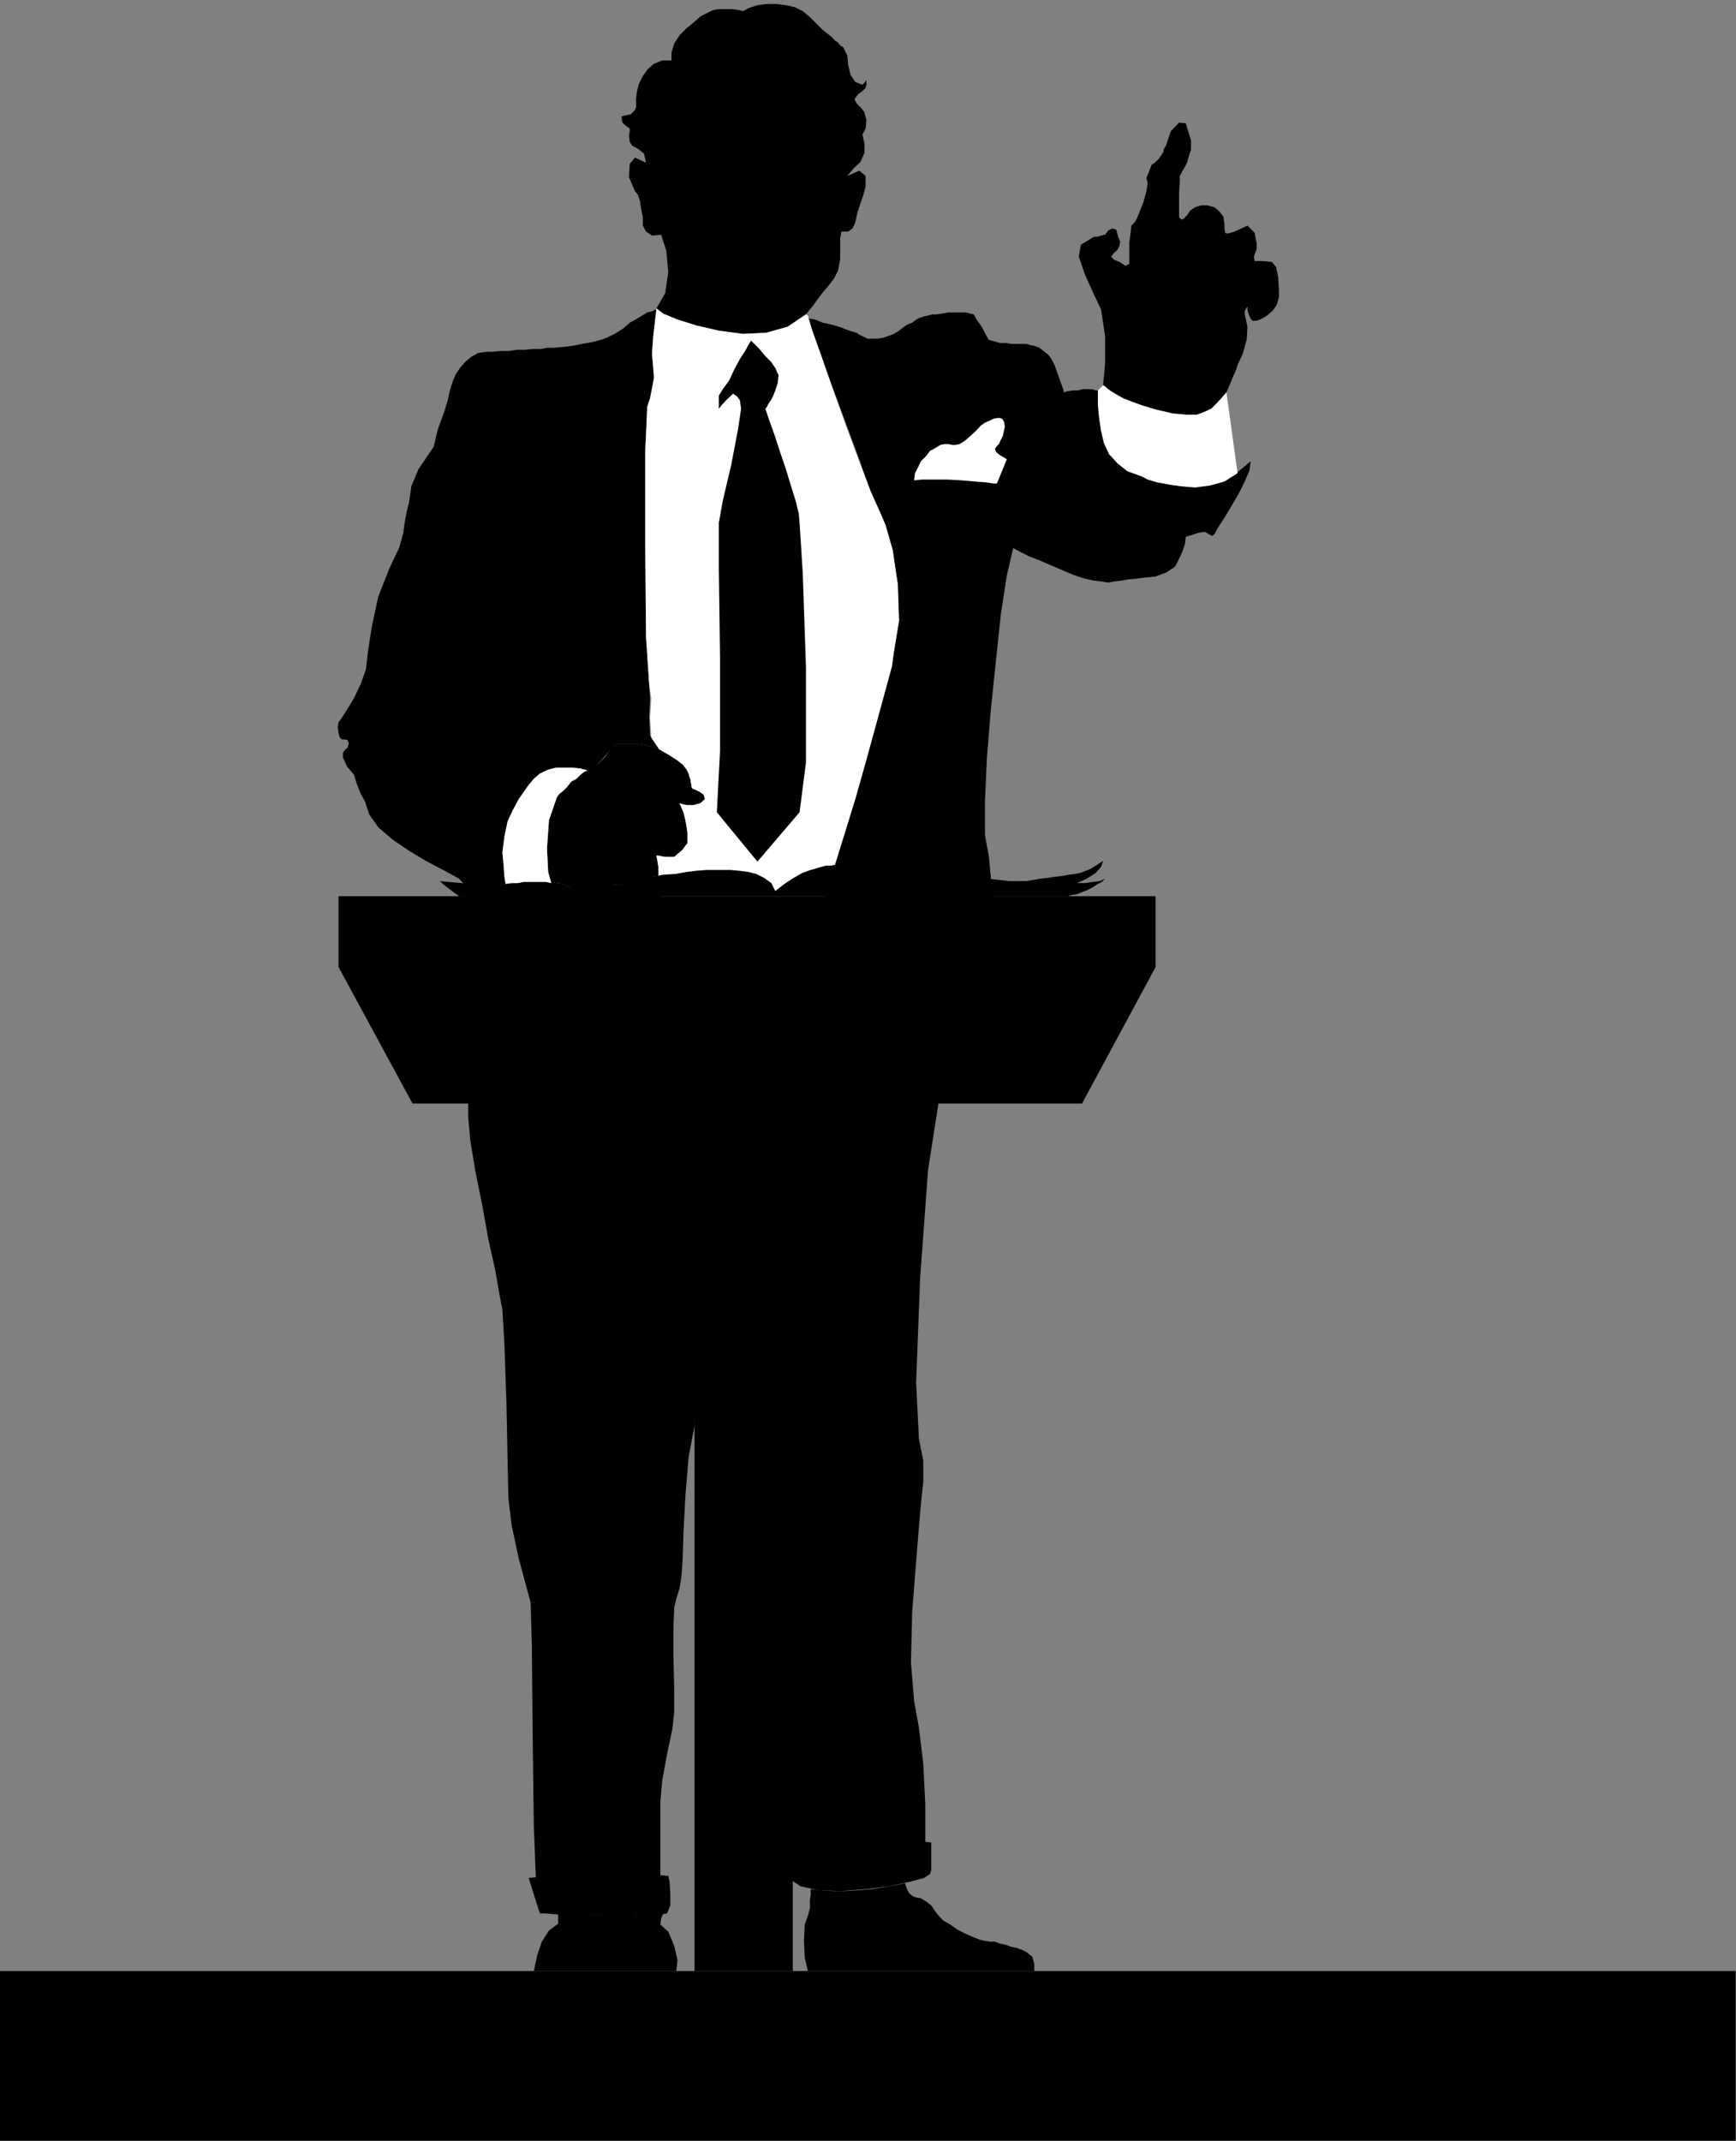 <?xml version="1.0" encoding="UTF-8" standalone="no"?>
<svg
   xmlns:ooo="http://xml.openoffice.org/svg/export"
   xmlns:dc="http://purl.org/dc/elements/1.1/"
   xmlns:cc="http://creativecommons.org/ns#"
   xmlns:rdf="http://www.w3.org/1999/02/22-rdf-syntax-ns#"
   xmlns:svg="http://www.w3.org/2000/svg"
   xmlns="http://www.w3.org/2000/svg"
   xmlns:sodipodi="http://sodipodi.sourceforge.net/DTD/sodipodi-0.dtd"
   xmlns:inkscape="http://www.inkscape.org/namespaces/inkscape"
   version="1.2"
   width="43.64mm"
   height="53.8mm"
   viewBox="0 0 4364 5380"
   preserveAspectRatio="xMidYMid"
   xml:space="preserve"
   id="svg107"
   sodipodi:docname="speaker3.svg"
   style="fill-rule:evenodd;stroke-width:28.222;stroke-linejoin:round"
   inkscape:version="0.92.5 (2060ec1f9f, 2020-04-08)"><rect x="0" y="0" width="4364" height="5380" fill="#808080" stroke="none"/><sodipodi:namedview
   pagecolor="#ffffff"
   bordercolor="#666666"
   borderopacity="1"
   objecttolerance="10"
   gridtolerance="10"
   guidetolerance="10"
   inkscape:pageopacity="0"
   inkscape:pageshadow="2"
   inkscape:window-width="664"
   inkscape:window-height="487"
   id="namedview109"
   showgrid="false"
   inkscape:zoom="0.2102413"
   inkscape:cx="82.469292"
   inkscape:cy="101.66929"
   inkscape:window-x="0"
   inkscape:window-y="0"
   inkscape:window-maximized="0"
   inkscape:current-layer="svg107" />
 <defs
   class="ClipPathGroup"
   id="defs8">
  <clipPath
   id="presentation_clip_path"
   clipPathUnits="userSpaceOnUse">
   <rect
   x="0"
   y="0"
   width="21000"
   height="29700"
   id="rect2" />
  </clipPath>
  <clipPath
   id="presentation_clip_path_shrink"
   clipPathUnits="userSpaceOnUse">
   <rect
   x="21"
   y="29"
   width="20958"
   height="29641"
   id="rect5" />
  </clipPath>
 </defs>
 <defs
   class="TextShapeIndex"
   id="defs12">
  <g
   ooo:slide="id1"
   ooo:id-list="id3"
   id="g10" />
 </defs>
 <defs
   class="EmbeddedBulletChars"
   id="defs44">
  <g
   id="bullet-char-template-57356"
   transform="matrix(4.8828125e-4,0,0,-4.8828125e-4,0,0)">
   <path
   d="M 580,1141 1163,571 580,0 -4,571 Z"
   id="path14"
   inkscape:connector-curvature="0" />
  </g>
  <g
   id="bullet-char-template-57354"
   transform="matrix(4.8828125e-4,0,0,-4.8828125e-4,0,0)">
   <path
   d="M 8,1128 H 1137 V 0 H 8 Z"
   id="path17"
   inkscape:connector-curvature="0" />
  </g>
  <g
   id="bullet-char-template-10146"
   transform="matrix(4.8828125e-4,0,0,-4.8828125e-4,0,0)">
   <path
   d="M 174,0 602,739 174,1481 1456,739 Z M 1358,739 309,1346 659,739 Z"
   id="path20"
   inkscape:connector-curvature="0" />
  </g>
  <g
   id="bullet-char-template-10132"
   transform="matrix(4.8828125e-4,0,0,-4.8828125e-4,0,0)">
   <path
   d="M 2015,739 1276,0 H 717 l 543,543 H 174 v 393 h 1086 l -543,545 h 557 z"
   id="path23"
   inkscape:connector-curvature="0" />
  </g>
  <g
   id="bullet-char-template-10007"
   transform="matrix(4.8828125e-4,0,0,-4.8828125e-4,0,0)">
   <path
   d="m 0,-2 c -7,16 -16,29 -25,39 l 381,530 c -94,256 -141,385 -141,387 0,25 13,38 40,38 9,0 21,-2 34,-5 21,4 42,12 65,25 l 27,-13 111,-251 280,301 64,-25 24,25 c 21,-10 41,-24 62,-43 C 886,937 835,863 770,784 769,783 710,716 594,584 L 774,223 c 0,-27 -21,-55 -63,-84 l 16,-20 C 717,90 699,76 672,76 641,76 570,178 457,381 L 164,-76 c -22,-34 -53,-51 -92,-51 -42,0 -63,17 -64,51 -7,9 -10,24 -10,44 0,9 1,19 2,30 z"
   id="path26"
   inkscape:connector-curvature="0" />
  </g>
  <g
   id="bullet-char-template-10004"
   transform="matrix(4.8828125e-4,0,0,-4.8828125e-4,0,0)">
   <path
   d="M 285,-33 C 182,-33 111,30 74,156 52,228 41,333 41,471 c 0,78 14,145 41,201 34,71 87,106 158,106 53,0 88,-31 106,-94 l 23,-176 c 8,-64 28,-97 59,-98 l 735,706 c 11,11 33,17 66,17 42,0 63,-15 63,-46 V 965 c 0,-36 -10,-64 -30,-84 L 442,47 C 390,-6 338,-33 285,-33 Z"
   id="path29"
   inkscape:connector-curvature="0" />
  </g>
  <g
   id="bullet-char-template-9679"
   transform="matrix(4.8828125e-4,0,0,-4.8828125e-4,0,0)">
   <path
   d="M 813,0 C 632,0 489,54 383,161 276,268 223,411 223,592 c 0,181 53,324 160,431 106,107 249,161 430,161 179,0 323,-54 432,-161 108,-107 162,-251 162,-431 0,-180 -54,-324 -162,-431 C 1136,54 992,0 813,0 Z"
   id="path32"
   inkscape:connector-curvature="0" />
  </g>
  <g
   id="bullet-char-template-8226"
   transform="matrix(4.8828125e-4,0,0,-4.8828125e-4,0,0)">
   <path
   d="m 346,457 c -73,0 -137,26 -191,78 -54,51 -81,114 -81,188 0,73 27,136 81,188 54,52 118,78 191,78 73,0 134,-26 185,-79 51,-51 77,-114 77,-187 0,-75 -25,-137 -76,-188 -50,-52 -112,-78 -186,-78 z"
   id="path35"
   inkscape:connector-curvature="0" />
  </g>
  <g
   id="bullet-char-template-8211"
   transform="matrix(4.8828125e-4,0,0,-4.8828125e-4,0,0)">
   <path
   d="M -4,459 H 1135 V 606 H -4 Z"
   id="path38"
   inkscape:connector-curvature="0" />
  </g>
  <g
   id="bullet-char-template-61548"
   transform="matrix(4.8828125e-4,0,0,-4.8828125e-4,0,0)">
   <path
   d="m 173,740 c 0,163 58,303 173,419 116,115 255,173 419,173 163,0 302,-58 418,-173 116,-116 174,-256 174,-419 0,-163 -58,-303 -174,-418 C 1067,206 928,148 765,148 601,148 462,206 346,322 231,437 173,577 173,740 Z"
   id="path41"
   inkscape:connector-curvature="0" />
  </g>
 </defs>
 <g
   id="g49"
   transform="translate(-8318,-12160)">
  <g
   id="id2"
   class="Master_Slide">
   <g
   id="bg-id2"
   class="Background" />
   <g
   id="bo-id2"
   class="BackgroundObjects" />
  </g>
 </g>
 <g
   class="SlideGroup"
   id="g105"
   transform="translate(-8318,-12160)">
  <g
   id="g103">
   <g
   id="container-id1">
    <g
   id="id1"
   class="Slide"
   clip-path="url(#presentation_clip_path)">
     <g
   class="Page"
   id="g99">
      <g
   class="Graphic"
   id="g97">
       <g
   id="id3">
        <rect
   class="BoundingBox"
   x="8318"
   y="12160"
   width="4364"
   height="5380"
   id="rect51"
   style="fill:none;stroke:none" />
        <defs
   id="defs56">
         <clipPath
   id="clip_path_1"
   clipPathUnits="userSpaceOnUse">
          <path
   d="m 8318,12160 h 4363 v 5379 H 8318 Z"
   id="path53"
   inkscape:connector-curvature="0" />
         </clipPath>
        </defs>
        <g
   clip-path="url(#clip_path_1)"
   id="g94">
         <path
   d="m 10356,16907 26,3 30,2 h 31 l 33,-2 33,-3 33,-5 28,-5 23,-5 5,15 5,10 10,8 8,3 12,2 13,8 13,10 10,15 8,10 12,13 18,10 18,13 20,10 18,8 18,7 13,3 12,2 h 13 l 13,5 15,3 13,5 15,3 13,5 10,5 15,12 5,18 v 13 5 h -569 l -8,-33 -2,-43 2,-41 8,-23 5,-18 v -20 l 2,-15 z"
   id="path58"
   inkscape:connector-curvature="0"
   style="fill:#000000;stroke:none" />
         <path
   d="m 9721,16968 h 33 l 41,3 h 43 41 l 38,2 33,-2 h 23 l 12,-3 v 0 l -2,5 -3,8 -2,15 20,18 15,36 8,35 -3,28 h -358 l 8,-38 12,-36 18,-28 23,-17 z"
   id="path60"
   inkscape:connector-curvature="0"
   style="fill:#000000;stroke:none" />
         <path
   d="m 10344,12950 -46,31 -53,15 -59,3 -61,-8 -56,-13 -48,-15 -36,-15 -17,-13 22,-38 8,-53 -5,-54 -13,-40 -23,2 -15,-10 -8,-15 v -21 l -5,-25 -2,-15 -5,-16 -8,-10 -15,-35 2,-33 13,-16 28,13 -5,-23 -15,-12 -15,-8 -6,-10 -2,-15 2,-11 v -7 l -7,-5 -10,-8 -3,-8 v -7 -3 l 23,-5 10,-10 3,-8 v -5 -15 l 2,-18 5,-20 10,-20 13,-18 15,-13 21,-8 h 23 v -20 l 7,-23 13,-20 18,-18 18,-15 17,-15 16,-8 10,-5 7,-3 11,-2 h 7 10 11 10 l 12,2 13,3 15,-8 21,-7 23,-3 h 25 l 23,3 23,5 20,10 18,15 18,18 15,15 13,10 10,8 7,8 8,5 5,7 8,5 10,21 2,23 6,25 12,18 13,5 5,2 5,-5 5,-7 v 10 l -2,10 -8,8 -10,7 -10,13 5,10 7,8 3,2 10,13 5,20 -2,21 -8,15 5,23 v 23 l -10,23 -18,17 -15,18 30,-13 16,13 v 26 l -5,20 -8,23 -8,25 -5,23 -7,15 -11,8 h -10 -7 l -3,18 v 51 l -5,28 -10,20 -15,20 -13,15 -10,13 -13,18 z"
   id="path62"
   inkscape:connector-curvature="0"
   style="fill:#000000;stroke:none" />
         <path
   d="m 11401,13146 -13,15 -12,13 -13,13 -15,7 -21,8 h -28 l -33,-3 -43,-10 -33,-10 -28,-10 -20,-8 -18,-10 -13,-8 -10,-7 -5,-5 -5,-3 5,-53 v -71 l -10,-66 -18,-38 -23,-51 -15,-44 5,-30 33,-20 h 8 l 10,-3 7,-2 h 3 l 8,-11 10,-5 10,3 5,18 5,12 -2,11 -5,10 -8,7 -8,10 8,8 13,5 15,10 10,-5 v -7 -21 -25 l 3,-23 2,-20 8,-8 5,-8 7,-17 11,-28 7,-26 3,-20 -3,-13 8,-20 5,-13 8,-5 10,-10 7,-10 5,-8 v -5 l 6,-10 12,-36 21,-22 17,2 13,43 v 23 l -5,15 -5,18 -8,15 -5,8 -2,5 -3,5 v 10 l -2,31 v 25 18 8 12 l 5,5 h 5 l 10,-10 8,-12 12,-8 15,-5 h 16 l 18,5 12,10 10,13 3,18 v 12 l 2,11 6,2 17,-5 33,-15 18,18 5,27 v 13 l -7,20 2,11 h 8 10 l 25,2 11,13 5,25 2,33 v 18 l -5,18 -10,15 -15,13 -13,8 -13,5 h -10 l -5,-5 -5,-11 -3,-10 v -7 -3 l -5,8 -2,5 v 5 2 l 7,31 -2,33 -10,35 -13,28 -3,11 -7,15 -8,20 z"
   id="path64"
   inkscape:connector-curvature="0"
   style="fill:#000000;stroke:none" />
         <path
   d="m 9751,14389 13,2 h 21 l 22,-2 h 26 l 25,-5 23,-3 20,-2 16,-5 10,-3 15,-3 13,-5 18,-2 v 0 -8 -15 l -3,-18 -2,-10 h 5 l 15,3 15,2 10,-2 8,-8 13,-10 7,-10 5,-6 v -2 -8 -10 -7 l -2,-13 -3,-18 -5,-20 -10,-23 5,2 13,3 h 18 l 17,-5 11,-10 -3,-11 -10,-7 -10,-5 -8,-3 -3,-5 v -5 l -2,-8 v -5 l -3,-7 -2,-8 -5,-10 -10,-13 -13,-10 -20,-13 -26,-15 -15,-5 -15,-5 -16,-3 -15,-2 h -15 -13 -10 l -10,2 -13,13 -15,20 -18,18 -25,15 -8,3 -10,8 -10,10 -13,7 -10,13 -10,10 -10,8 -6,8 -20,58 -5,71 3,59 7,25 v 0 l 15,3 13,2 10,5 z"
   id="path66"
   inkscape:connector-curvature="0"
   style="fill:#000000;stroke:none" />
         <path
   d="m 9589,14381 -15,3 -16,2 -12,3 -13,2 -13,5 -13,3 -12,5 -10,3 v -11 -10 l -3,-7 -10,-11 -18,-10 -28,-15 -38,-20 -43,-26 -41,-28 -35,-30 -23,-33 -10,-31 -11,-20 -10,-25 -7,-23 -11,-13 -7,-8 -5,-12 -5,-11 v -10 l 2,-5 5,-5 5,-5 3,-10 -3,-8 -7,-2 h -8 l -5,-5 -3,-11 -2,-15 2,-12 8,-11 13,-20 18,-30 17,-36 13,-36 5,-45 10,-64 16,-74 28,-71 25,-53 10,-36 3,-25 5,-26 7,-30 5,-36 18,-43 38,-56 11,-45 15,-41 10,-33 5,-23 3,-10 5,-15 7,-16 10,-15 13,-15 15,-13 18,-10 21,-3 h 15 l 20,-2 h 20 l 21,-3 h 20 l 20,-2 h 21 l 15,-3 h 15 l 23,-2 26,-3 25,-5 28,-5 28,-8 25,-12 21,-13 17,-15 18,-10 13,-8 13,-8 10,-2 7,-3 3,-2 h 3 l -3,25 -5,43 -3,43 3,34 2,27 -5,26 -5,25 -7,21 -5,114 v 231 l 2,234 8,119 2,36 -2,46 2,46 23,35 -15,-5 -15,-5 -16,-3 -15,-2 h -15 -13 -10 l -10,2 -15,16 -18,20 -18,20 -20,10 -18,-5 -20,-2 h -21 -20 l -20,5 -21,10 -15,13 -15,18 -23,33 -15,28 -13,28 -8,38 -5,40 3,33 2,28 z"
   id="path68"
   inkscape:connector-curvature="0"
   style="fill:#000000;stroke:none" />
         <path
   d="m 9490,14910 -10,-5 h -11 l -15,2 -20,5 7,-86 16,-160 15,-163 13,-96 10,-3 12,-5 13,-3 13,-5 13,-2 12,-3 16,-2 15,-3 v 0 l 15,-2 h 15 l 16,-3 h 12 16 12 15 l 13,3 v -3 l 15,3 13,2 10,5 10,3 13,2 h 21 l 22,-2 h 26 l 25,-5 23,-3 20,-2 16,-5 10,-3 15,-3 13,-5 18,-2 v 0 l 2,33 5,18 5,10 v 10 l 3,97 v 139 l -3,132 v 67 l -15,2 -18,3 -20,5 -23,5 -25,5 -28,5 -31,2 -33,6 -35,5 -36,5 -36,2 -38,3 h -38 -41 l -38,-3 z"
   id="path70"
   inkscape:connector-curvature="0"
   style="fill:#000000;stroke:none" />
         <path
   d="m 10679,14920 10,-3 h 13 15 l 21,3 17,2 21,3 15,3 h 15 l -2,-92 10,-170 5,-193 -15,-160 -10,-54 v -86 l 5,-110 10,-122 13,-124 12,-114 15,-97 16,-69 5,3 15,8 20,10 26,10 30,13 28,12 31,13 25,8 23,5 18,2 18,3 15,-3 18,-2 17,-3 21,-2 23,-3 23,-2 17,-6 13,-5 10,-7 8,-5 5,-5 2,-5 3,-6 5,-10 8,-18 5,-17 2,-16 16,-5 15,-5 13,-2 h 5 l 17,10 6,-5 10,-18 15,-23 18,-30 18,-31 15,-30 12,-28 3,-23 -36,30 -38,21 -40,10 -41,2 -38,-2 -36,-8 -28,-7 -17,-8 -36,-13 -25,-20 -21,-23 -13,-28 -7,-30 -5,-33 -3,-33 v -36 h -5 l -10,-3 h -10 -13 l -13,3 h -12 l -13,2 -10,3 v -5 l -5,-13 -8,-23 -10,-28 -8,-15 -7,-10 -13,-10 -10,-8 -13,-5 -10,-2 -10,-3 h -8 -7 -11 -12 l -13,-2 h -15 l -10,-3 -11,-3 -7,-2 -8,-13 -10,-20 -13,-18 -7,-13 -8,-2 -13,-3 h -12 -16 -15 l -15,3 -15,2 h -11 l -10,3 -10,2 -10,3 -10,5 -10,8 -13,5 -10,7 -10,8 -13,8 -13,5 -15,5 -13,2 h -13 -12 l -10,-5 -11,-5 -7,-5 -18,-5 -20,-8 -23,-7 -23,-5 -20,-8 -13,-2 -5,-3 12,36 21,61 30,81 33,89 33,89 28,79 26,58 12,28 18,63 13,87 3,91 -13,79 -5,36 -18,66 -23,84 -25,91 -26,92 -25,81 -18,58 -8,26 -12,25 -8,28 -5,21 -3,10 -12,91 -10,145 -8,142 -3,82 28,5 33,5 39,7 43,6 43,7 48,5 46,5 z"
   id="path72"
   inkscape:connector-curvature="0"
   style="fill:#000000;stroke:none" />
         <path
   d="m 10679,14920 -28,180 -20,272 -10,262 7,142 11,54 v 53 l -6,56 -5,58 -7,87 -10,127 -3,127 8,97 12,66 11,91 5,102 v 94 l 15,2 v 28 23 18 l -3,10 -15,10 -38,10 -51,11 -58,7 -61,5 -56,-2 -46,-10 -28,-18 -13,-74 h 13 l -10,-86 -20,-168 -23,-170 -18,-97 -13,-68 -10,-115 -8,-114 -2,-71 -3,-44 -7,-81 -13,-107 -15,-124 -16,-127 -15,-117 -13,-99 -10,-66 -7,91 -13,188 -15,193 -8,117 -15,79 -8,97 -5,94 -2,68 -3,41 -5,30 -8,26 -5,20 -2,48 v 79 l 2,84 v 53 l -5,44 -13,61 -12,66 -5,53 v 53 61 51 21 l 20,2 3,13 2,30 v 31 l -8,20 -17,3 -41,2 h -51 l -58,-2 h -56 -48 l -36,-3 h -13 l -28,-89 18,-2 -5,-127 -3,-232 -2,-223 -3,-107 -10,-38 -20,-74 -18,-84 -8,-68 -2,-97 -3,-147 -5,-143 -5,-86 -7,-36 -11,-63 -17,-76 -16,-89 -17,-84 -13,-79 -5,-58 v -33 -8 -8 l -3,-5 -2,-2 40,2 38,3 h 41 38 l 38,-3 36,-2 36,-5 35,-5 33,-6 31,-2 28,-5 25,-5 23,-5 20,-5 18,-3 15,-2 v -67 l 3,-132 v -139 l -3,-97 31,2 43,3 53,3 59,2 61,-2 58,-3 54,-8 45,-12 -12,91 -10,145 -8,142 -3,82 28,5 33,5 39,7 43,6 43,7 48,5 46,5 z"
   id="path74"
   inkscape:connector-curvature="0"
   style="fill:#000000;stroke:none" />
         <path
   d="m 9586,14262 -5,40 3,33 2,28 3,18 v 0 l 15,-2 h 15 l 16,-3 h 12 16 12 15 l 13,3 v -3 l -7,-25 -3,-59 5,-71 20,-58 6,-8 10,-8 10,-10 10,-13 13,-7 10,-10 10,-8 8,-3 v 0 l -18,-5 -20,-2 h -21 -20 l -20,5 -21,10 -15,13 -15,18 -23,33 -15,28 -13,28 z"
   id="path76"
   inkscape:connector-curvature="0"
   style="fill:#ffffff;stroke:none" />
         <path
   d="m 11188,13357 15,8 23,7 28,5 33,5 35,3 38,-5 36,-10 33,-21 -28,-203 -13,15 -12,13 -13,13 -15,7 -21,8 h -28 l -33,-3 -43,-10 -33,-10 -28,-10 -20,-8 -18,-10 -13,-8 -10,-7 -5,-5 -5,-3 -13,13 v 36 l 3,33 5,33 7,30 13,28 21,23 25,20 z"
   id="path78"
   inkscape:connector-curvature="0"
   style="fill:#ffffff;stroke:none" />
         <path
   d="m 10417,14333 -7,13 -8,17 -7,26 -6,28 -45,12 -54,8 -58,3 -61,2 -59,-2 -53,-3 -43,-3 -31,-2 v -10 l -5,-10 -5,-18 -2,-33 v -8 -15 l -3,-18 -2,-10 h 5 l 15,3 h 15 10 l 8,-6 13,-12 7,-10 5,-6 v -2 -8 -10 -7 l -2,-13 -3,-18 -5,-20 -10,-23 5,2 13,3 h 18 l 17,-5 11,-10 -3,-11 -10,-7 -10,-5 -8,-3 -3,-5 v -5 l -2,-8 v -5 l -3,-7 -2,-8 -5,-10 -10,-13 -13,-10 -20,-13 -26,-15 -20,-30 -3,-49 3,-48 -5,-36 -8,-119 -2,-234 v -231 l 5,-114 7,-21 5,-25 5,-26 -2,-27 -3,-34 3,-43 5,-43 3,-25 v 0 -3 0 0 0 l 17,13 36,15 48,15 56,13 61,8 59,-3 53,-15 46,-31 5,3 10,35 23,64 28,81 33,92 33,89 30,79 26,58 12,28 18,63 13,87 3,91 -13,79 -5,36 -18,66 -23,84 -25,91 -26,92 -25,81 -18,58 z"
   id="path80"
   inkscape:connector-curvature="0"
   style="fill:#ffffff;stroke:none" />
         <path
   d="m 10616,13367 2,-18 8,-15 7,-15 13,-13 10,-13 13,-7 13,-8 10,-2 h 10 l 10,2 h 8 l 10,-2 13,-8 15,-13 13,-12 12,-13 11,-8 12,-5 10,-5 13,-2 8,2 5,8 2,12 -5,23 -5,10 -5,11 -5,5 -5,7 3,8 10,8 12,7 5,3 -25,61 h -8 l -20,-3 -28,-2 -33,-3 -35,-2 h -36 -28 z"
   id="path82"
   inkscape:connector-curvature="0"
   style="fill:#ffffff;stroke:none" />
         <path
   d="m 10209,13019 18,18 15,18 15,15 10,15 8,18 -2,20 -6,18 -5,13 -5,10 -7,10 -5,10 -3,3 10,30 13,36 13,40 15,44 13,43 12,38 8,33 2,23 8,127 8,236 v 239 l -16,125 -106,124 -102,-124 8,-153 v -236 l -3,-224 v -114 l 10,-56 21,-89 17,-89 8,-53 -3,-21 -7,-10 -8,-5 -2,-2 -5,5 -11,10 -12,13 -8,10 v -33 l 10,-16 16,-22 12,-26 15,-28 13,-20 10,-18 5,-8 z"
   id="path84"
   inkscape:connector-curvature="0"
   style="fill:#000000;stroke:none" />
         <path
   d="m 12682,17540 v -427 H 8318 v 427 z"
   id="path86"
   inkscape:connector-curvature="0"
   style="fill:#000000;stroke:none" />
         <path
   d="m 9751,14389 h 21 20 l 26,-3 22,-2 h 23 l 21,-3 20,-5 13,-2 17,-6 26,-5 25,-5 31,-2 28,-5 25,-3 26,-2 h 17 18 23 l 23,2 23,3 20,5 20,10 18,13 10,20 23,-18 23,-15 23,-13 20,-7 21,-6 18,-5 h 12 l 10,-2 21,-3 23,-2 h 22 l 23,2 21,3 23,2 20,5 18,3 17,3 23,5 23,7 28,5 28,3 31,5 h 30 l 31,-3 30,3 26,3 h 22 21 l 18,-3 17,-3 18,-2 20,-3 18,-2 16,-3 15,-2 15,-3 13,-5 12,-5 16,-10 15,-10 -5,15 -13,15 -23,15 -25,11 h 20 l 21,-3 17,-2 13,-6 -8,8 -10,5 -12,8 -13,7 -13,5 -15,6 -13,2 -10,3 h -23 -51 -79 -99 -114 -130 -137 -142 -143 -134 -130 -112 -96 -77 -45 -18 l -15,-11 -16,-12 -10,-8 -7,-7 20,2 33,3 41,2 45,3 51,2 h 49 l 48,3 z"
   id="path88"
   inkscape:connector-curvature="0"
   style="fill:#000000;stroke:none" />
         <path
   d="m 9355,14933 -186,-343 v -178 h 2054 v 178 l -185,343 z"
   id="path90"
   inkscape:connector-curvature="0"
   style="fill:#000000;stroke:none" />
         <path
   d="m 10064,17113 v -2180 h 247 v 2180 z"
   id="path92"
   inkscape:connector-curvature="0"
   style="fill:#000000;stroke:none" />
        </g>
       </g>
      </g>
     </g>
    </g>
   </g>
  </g>
 </g>
</svg>